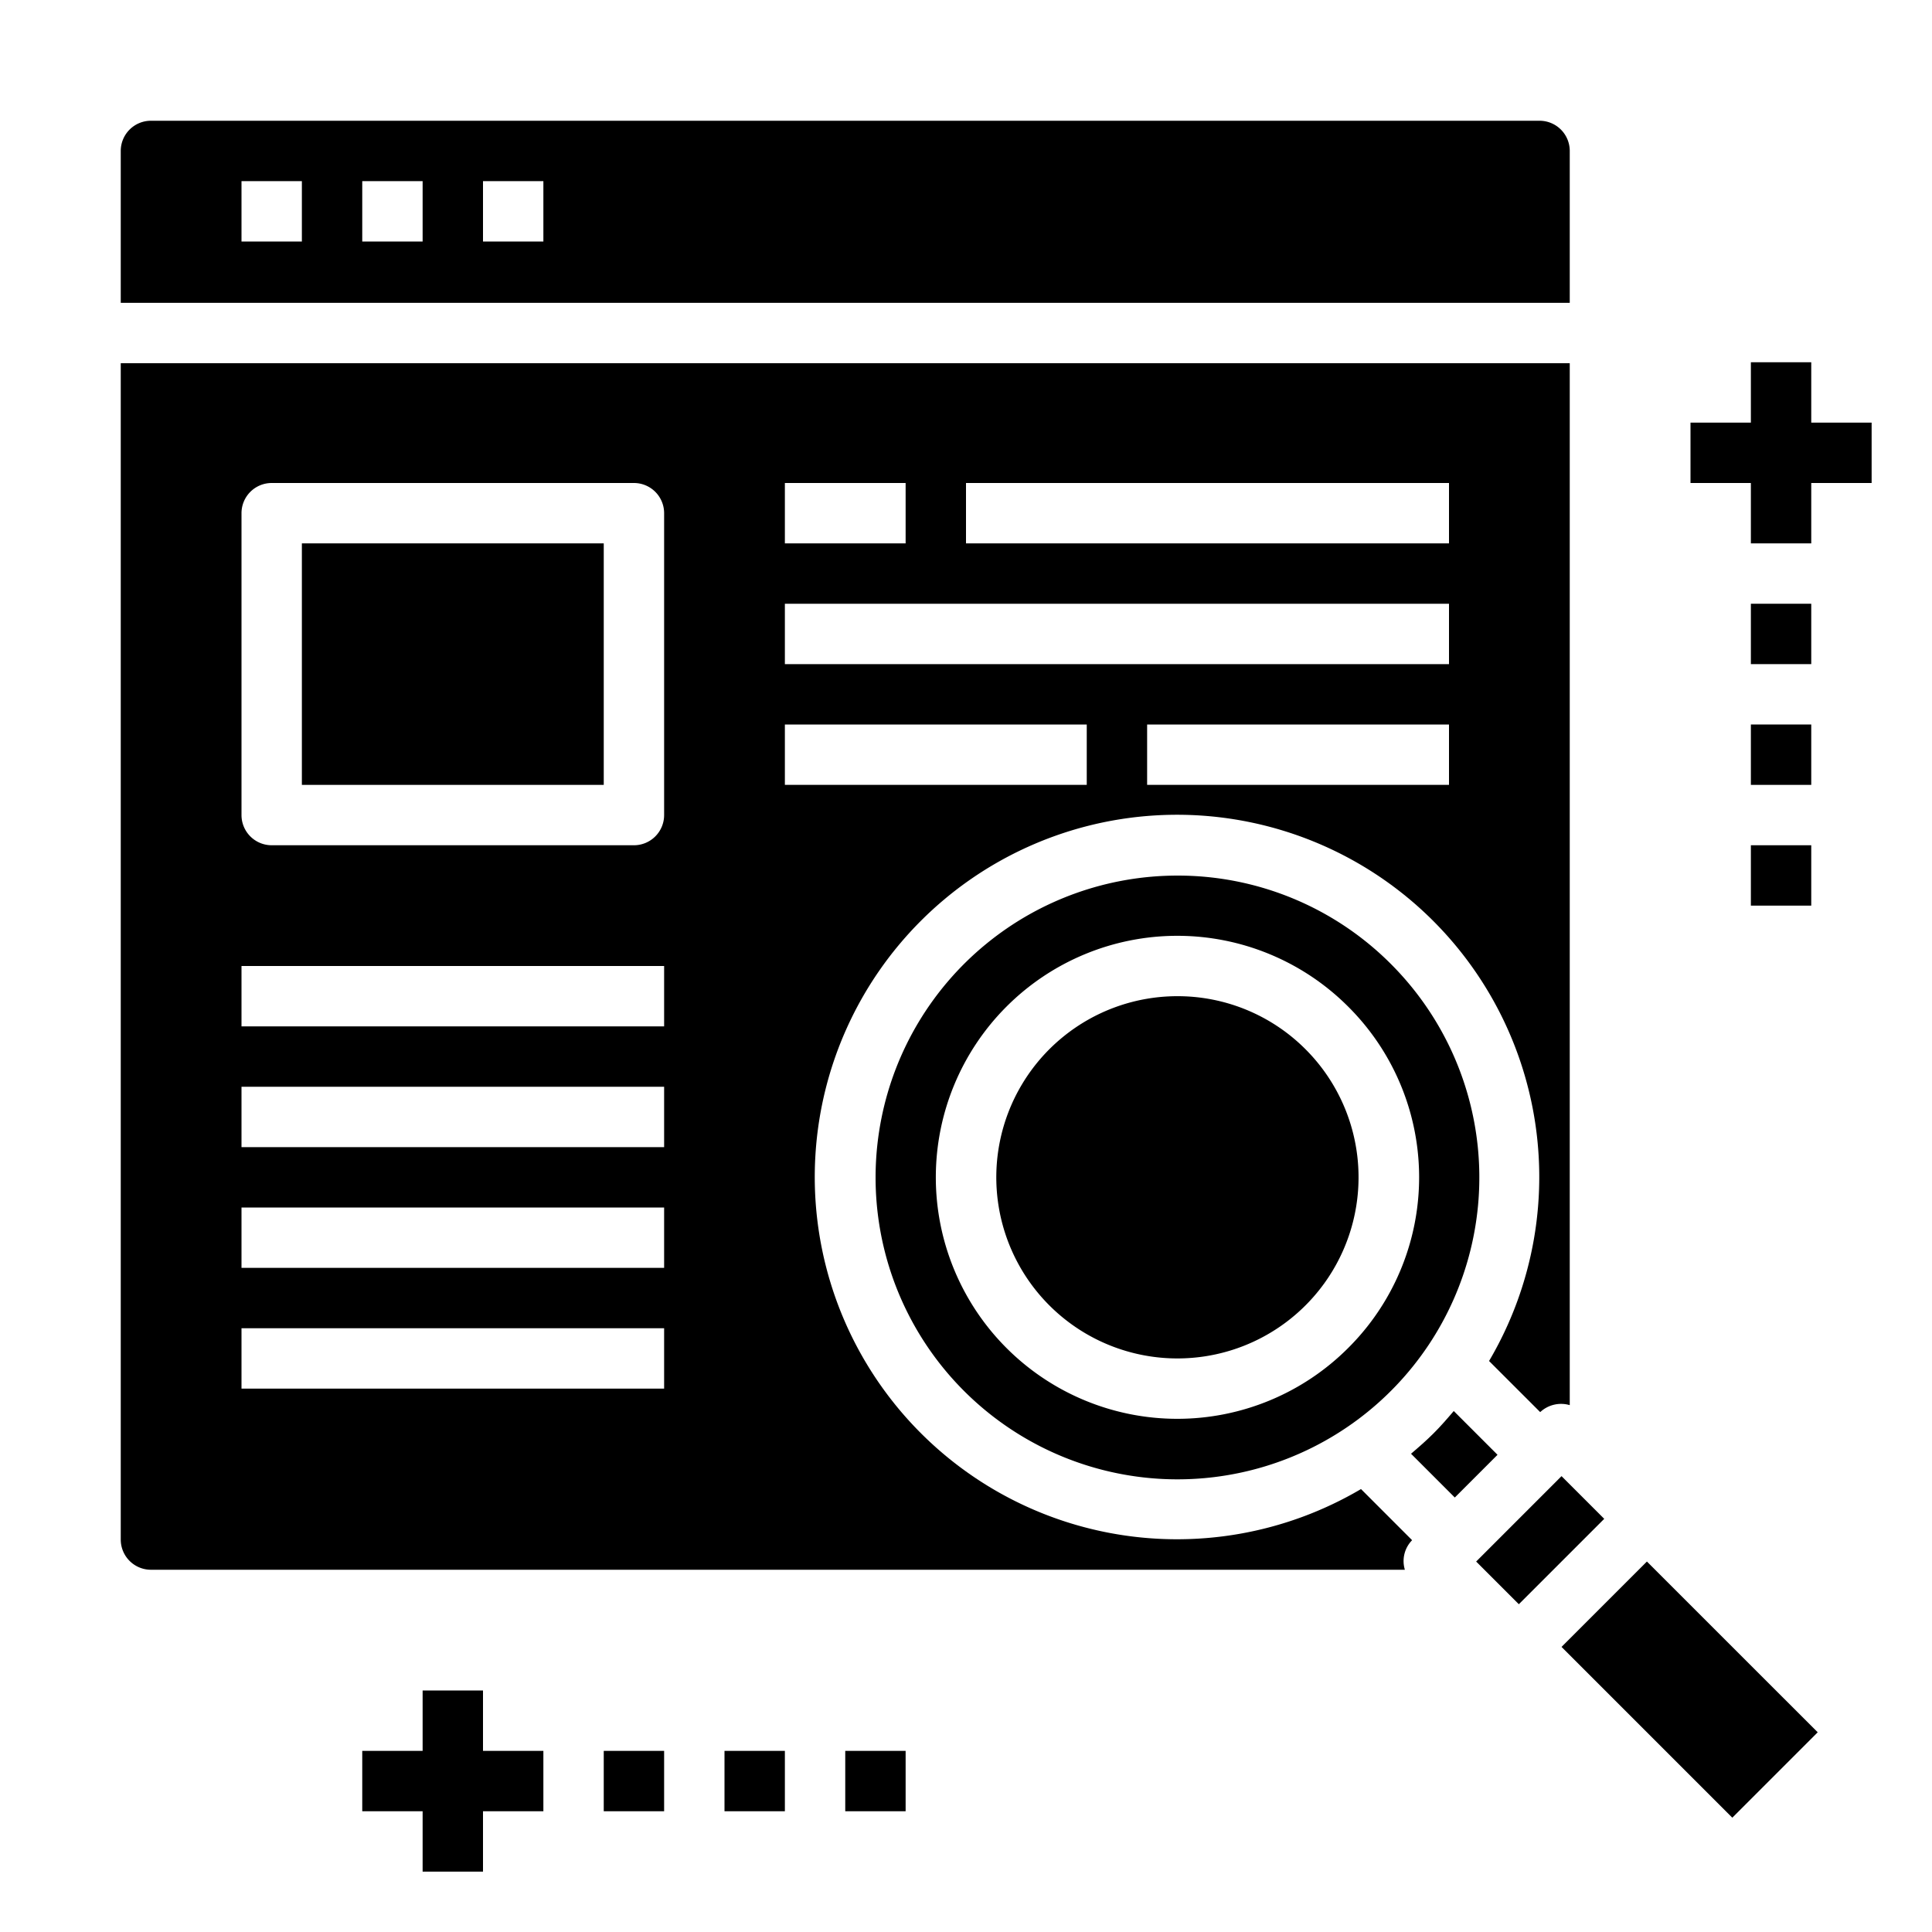 <svg xmlns="http://www.w3.org/2000/svg" viewBox="0 0 64 64" x="0px" y="0px"><g><polygon points="16 56 14 56 14 58 12 58 12 60 14 60 14 62 16 62 16 60 18 60 18 58 16 58 16 56"></polygon><rect x="20" y="58" width="2" height="2"></rect><rect x="24" y="58" width="2" height="2"></rect><rect x="28" y="58" width="2" height="2"></rect><polygon points="58 18 60 18 60 16 62 16 62 14 60 14 60 12 58 12 58 14 56 14 56 16 58 16 58 18"></polygon><rect x="58" y="20" width="2" height="2"></rect><rect x="58" y="24" width="2" height="2"></rect><rect x="58" y="28" width="2" height="2"></rect><path d="M45.085,49.327a12,12,0,1,1,4.242-4.242l1.694,1.693A1.015,1.015,0,0,1,52,46.547V12.032H4V51a1,1,0,0,0,1,1H46.538a.988.988,0,0,1,.24-.979ZM48,26H38V24H48ZM32,16H48v2H32Zm-6,0h4v2H26Zm0,4H48v2H26ZM22,46H8V44H22Zm0-4H8V40H22Zm0-4H8V36H22Zm0-4H8V32H22Zm0-7a1,1,0,0,1-1,1H9a1,1,0,0,1-1-1V17a1,1,0,0,1,1-1H21a1,1,0,0,1,1,1Zm4-3H36v2H26Z"></path><path d="M4,10.032H52V5a1,1,0,0,0-1-1H5A1,1,0,0,0,4,5ZM16,6h2V8H16ZM12,6h2V8H12ZM8,6h2V8H8Z"></path><path d="M39,33a6,6,0,1,0,4.243,1.754A5.984,5.984,0,0,0,39,33Z"></path><rect x="10" y="18" width="10" height="8"></rect><rect x="49.021" y="50.021" width="4" height="2" transform="translate(-21.134 51.027) rotate(-45.005)"></rect><path d="M39,29.005a10,10,0,1,0,7.071,2.924A9.965,9.965,0,0,0,39,29.005Zm5.657,15.652a8,8,0,1,1,0-11.314A7.976,7.976,0,0,1,44.657,44.657Z"></path><path d="M49.607,48.192l-1.45-1.45c-.215.254-.433.505-.672.743s-.49.457-.743.672l1.45,1.45Z"></path><polygon points="60.213 57.385 60.214 57.384 54.556 51.728 51.728 54.556 57.385 60.213 60.213 57.385"></polygon></g></svg>
